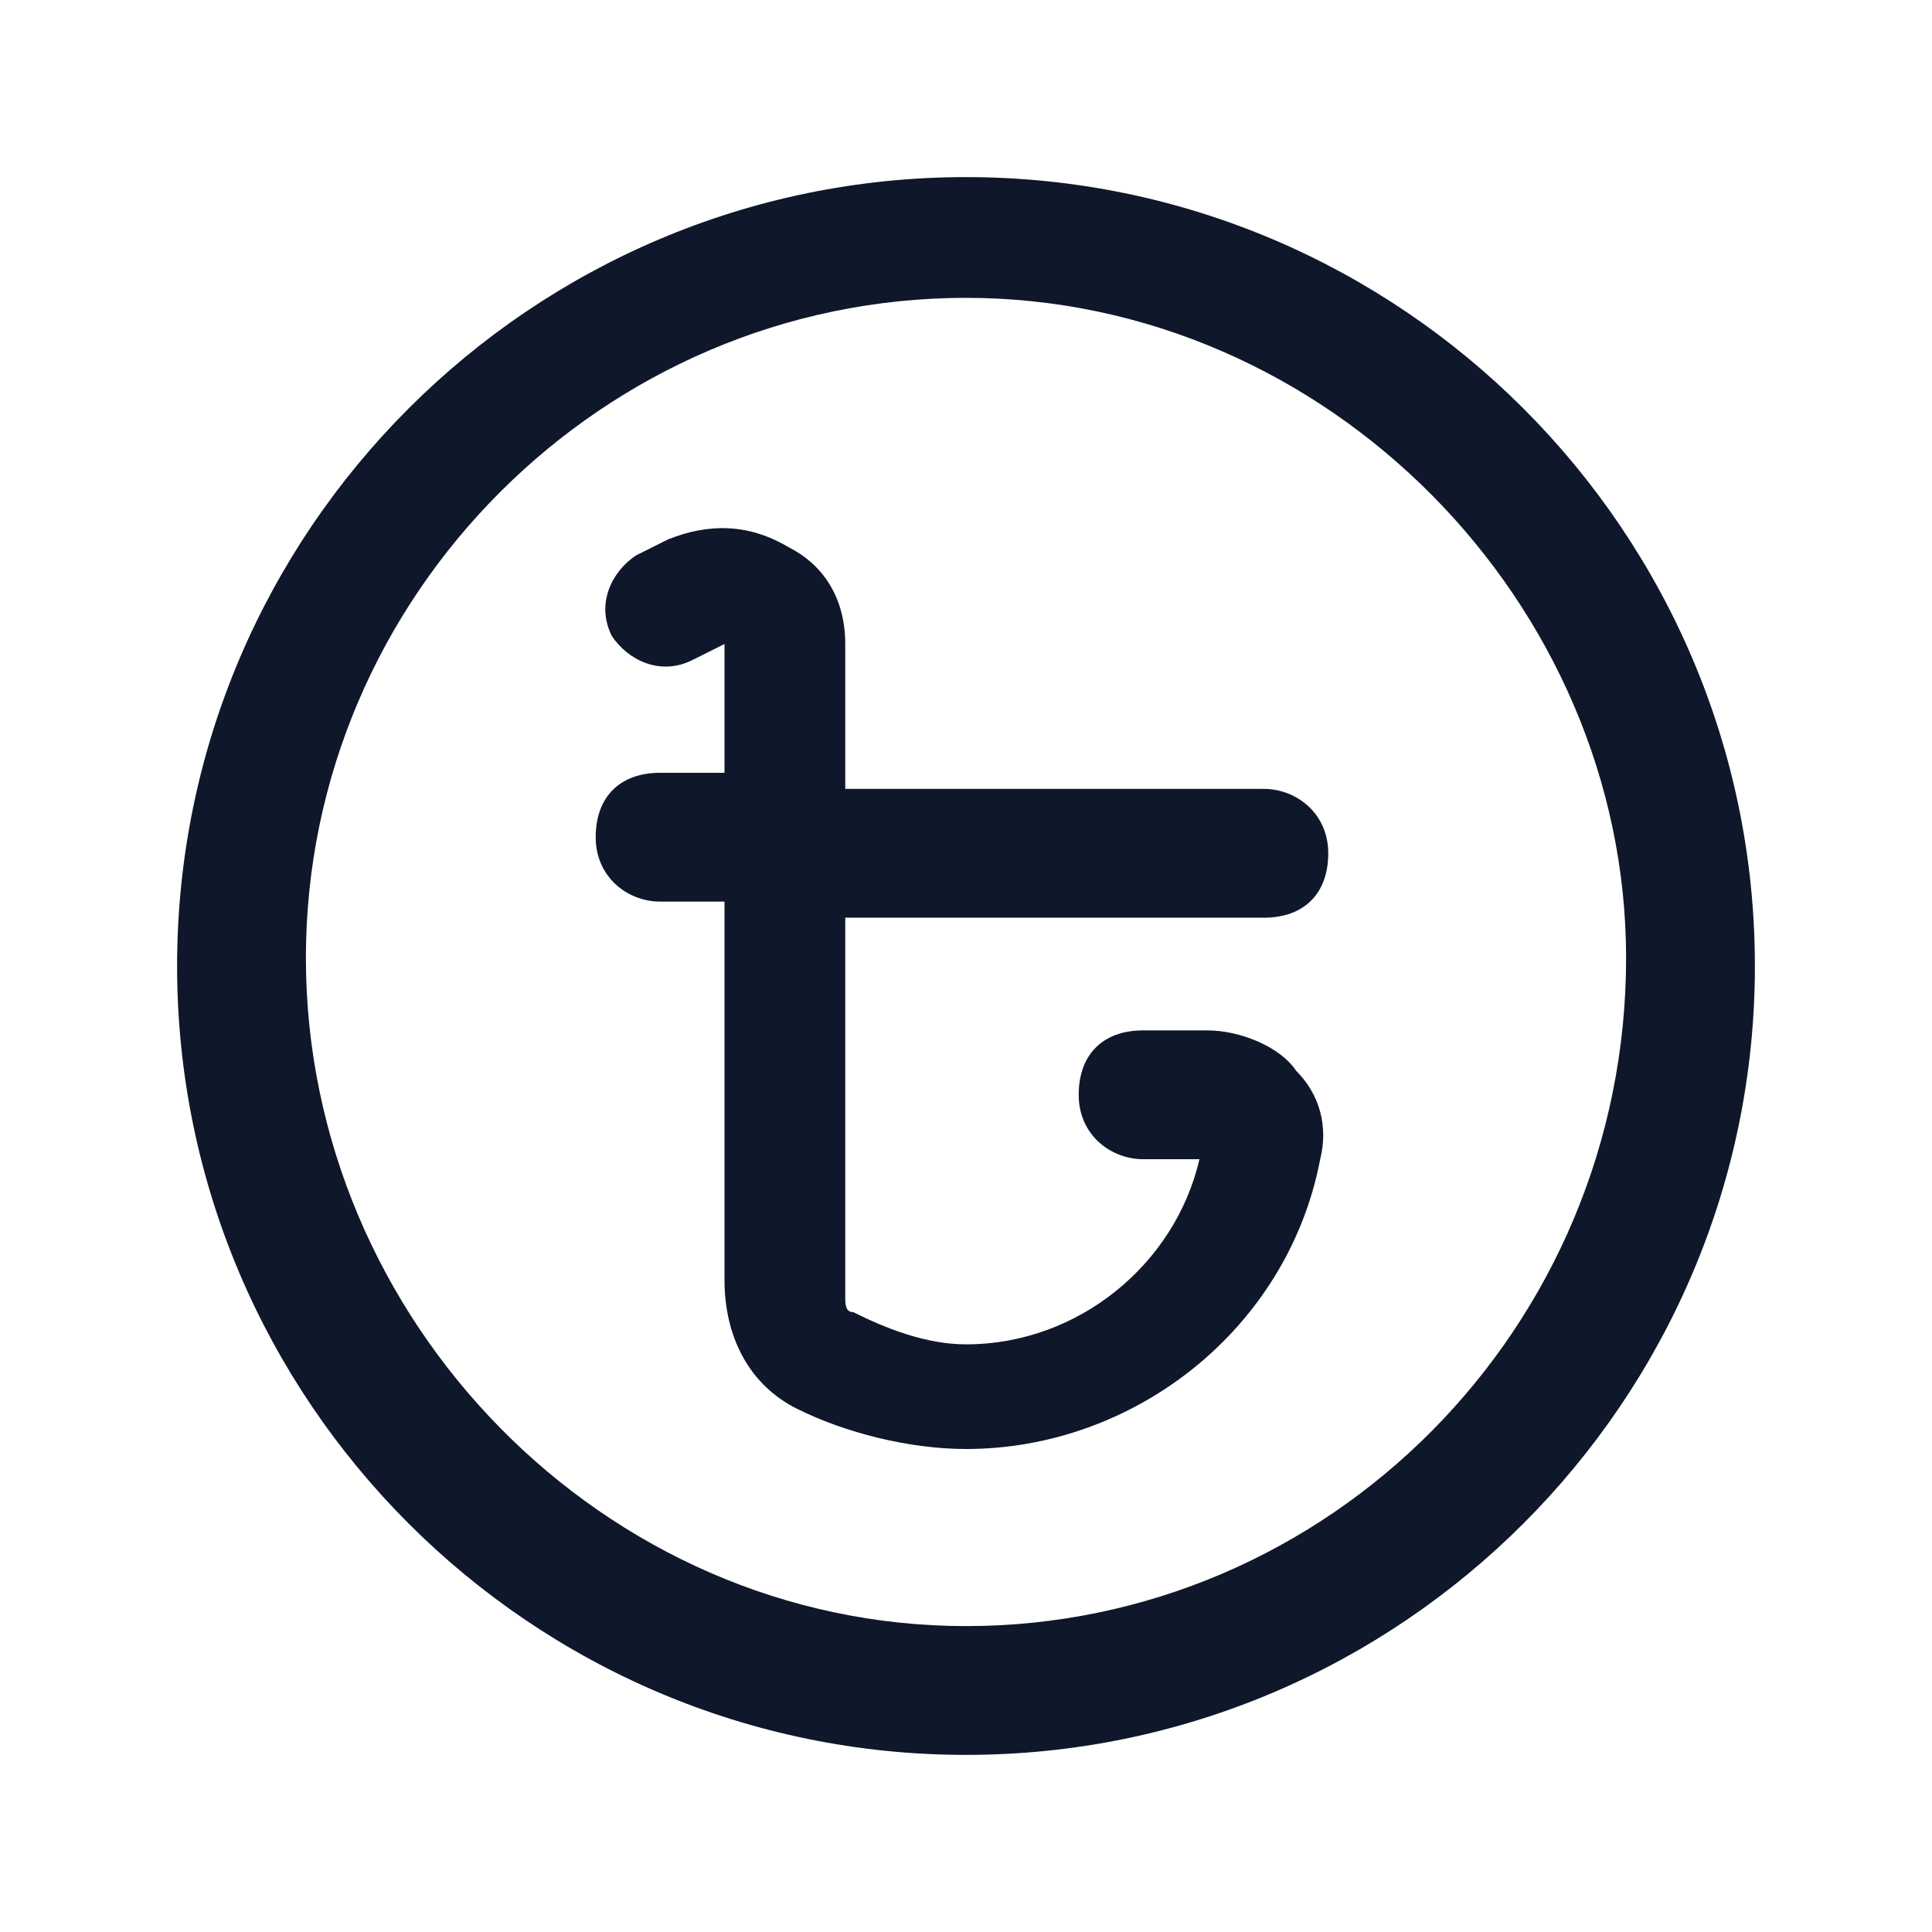 <?xml version="1.0" encoding="utf-8"?>
<!-- Generator: Adobe Illustrator 28.4.1, SVG Export Plug-In . SVG Version: 6.00 Build 0)  -->
<svg version="1.1" id="Layer_1" xmlns="http://www.w3.org/2000/svg" xmlns:xlink="http://www.w3.org/1999/xlink" x="0px" y="0px"
	 viewBox="0 0 24 24" style="enable-background:new 0 0 24 24;" xml:space="preserve">
<style type="text/css">
	.st0{fill:#0F172A;}
</style>
<g>
	<path class="st0" d="M12,21.8c-5.4,0-9.8-4.4-9.8-9.8c0-5.4,4.4-9.8,9.8-9.8s9.8,4.4,9.8,9.8C21.8,17.4,17.4,21.8,12,21.8z M12,3.7
		c-4.5,0-8.2,3.7-8.2,8.2c0,4.5,3.7,8.3,8.2,8.3s8.2-3.7,8.2-8.3C20.2,7.5,16.5,3.7,12,3.7z M12,18c-0.7,0-1.5-0.2-2.1-0.5
		C9.3,17.2,9,16.6,9,15.9v-4.7H8.2c-0.4,0-0.8-0.3-0.8-0.8s0.3-0.8,0.8-0.8H9V8L8.6,8.2c-0.4,0.2-0.8,0-1-0.3c-0.2-0.4,0-0.8,0.3-1
		l0.4-0.2c0.5-0.2,1-0.2,1.5,0.1C10.2,7,10.5,7.4,10.5,8v1.8h5.2c0.4,0,0.8,0.3,0.8,0.8s-0.3,0.8-0.8,0.8h-5.2v4.7
		c0,0.1,0,0.2,0.1,0.2c0.4,0.2,0.9,0.4,1.4,0.4c1.4,0,2.6-1,2.9-2.3l-0.7,0c-0.4,0-0.8-0.3-0.8-0.8s0.3-0.8,0.8-0.8H15
		c0.4,0,0.9,0.2,1.1,0.5c0.3,0.3,0.4,0.7,0.3,1.1C16,16.5,14.1,18,12,18z"/>
</g>
</svg>
